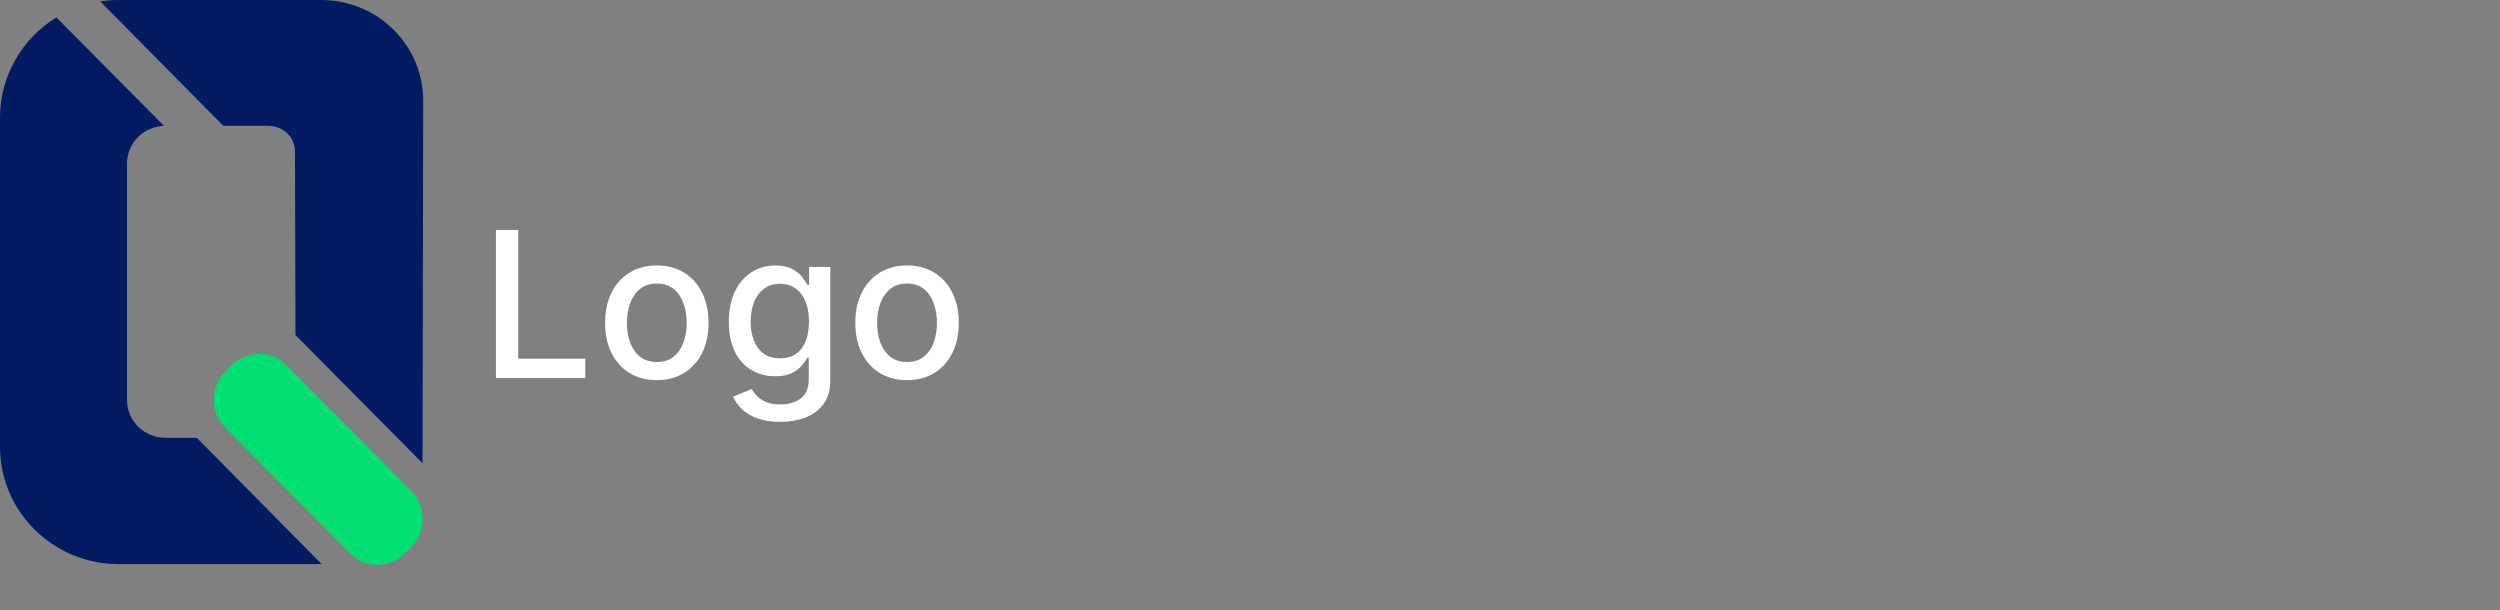 <svg width="172" height="42" viewBox="0 0 172 42" fill="none" xmlns="http://www.w3.org/2000/svg">
<rect x="0" y="0" width="172" height="42" fill="#808080" stroke="none"/>
<path d="M34.119 26V15.818H35.655V24.678H40.269V26H34.119ZM45.188 26.154C44.472 26.154 43.848 25.99 43.314 25.662C42.78 25.334 42.366 24.875 42.071 24.285C41.776 23.695 41.629 23.005 41.629 22.217C41.629 21.424 41.776 20.732 42.071 20.139C42.366 19.545 42.78 19.084 43.314 18.756C43.848 18.428 44.472 18.264 45.188 18.264C45.904 18.264 46.529 18.428 47.062 18.756C47.596 19.084 48.011 19.545 48.305 20.139C48.6 20.732 48.748 21.424 48.748 22.217C48.748 23.005 48.6 23.695 48.305 24.285C48.011 24.875 47.596 25.334 47.062 25.662C46.529 25.99 45.904 26.154 45.188 26.154ZM45.193 24.906C45.657 24.906 46.042 24.784 46.347 24.538C46.652 24.293 46.877 23.967 47.023 23.559C47.172 23.151 47.246 22.702 47.246 22.212C47.246 21.724 47.172 21.277 47.023 20.869C46.877 20.458 46.652 20.129 46.347 19.88C46.042 19.631 45.657 19.507 45.193 19.507C44.726 19.507 44.338 19.631 44.03 19.88C43.725 20.129 43.498 20.458 43.349 20.869C43.203 21.277 43.13 21.724 43.13 22.212C43.13 22.702 43.203 23.151 43.349 23.559C43.498 23.967 43.725 24.293 44.03 24.538C44.338 24.784 44.726 24.906 45.193 24.906ZM53.679 29.023C53.072 29.023 52.55 28.943 52.113 28.784C51.679 28.625 51.324 28.415 51.049 28.153C50.774 27.891 50.568 27.604 50.432 27.293L51.71 26.766C51.8 26.912 51.919 27.066 52.068 27.228C52.221 27.394 52.426 27.535 52.685 27.651C52.946 27.767 53.283 27.825 53.694 27.825C54.257 27.825 54.723 27.687 55.091 27.412C55.459 27.14 55.643 26.706 55.643 26.109V24.608H55.548C55.459 24.77 55.33 24.951 55.16 25.15C54.995 25.349 54.766 25.521 54.474 25.667C54.183 25.813 53.803 25.886 53.336 25.886C52.733 25.886 52.189 25.745 51.705 25.463C51.225 25.178 50.843 24.759 50.562 24.205C50.283 23.648 50.144 22.964 50.144 22.152C50.144 21.34 50.282 20.644 50.557 20.064C50.835 19.484 51.216 19.04 51.7 18.732C52.184 18.42 52.733 18.264 53.346 18.264C53.82 18.264 54.203 18.344 54.494 18.503C54.786 18.659 55.013 18.841 55.175 19.05C55.341 19.259 55.469 19.442 55.558 19.602H55.667V18.364H57.124V26.169C57.124 26.825 56.972 27.364 56.667 27.785C56.362 28.206 55.949 28.517 55.429 28.72C54.912 28.922 54.328 29.023 53.679 29.023ZM53.664 24.653C54.092 24.653 54.453 24.553 54.748 24.354C55.046 24.152 55.272 23.864 55.424 23.489C55.58 23.111 55.658 22.659 55.658 22.132C55.658 21.618 55.581 21.166 55.429 20.775C55.276 20.384 55.053 20.079 54.758 19.86C54.463 19.638 54.098 19.527 53.664 19.527C53.217 19.527 52.844 19.643 52.545 19.875C52.247 20.104 52.022 20.415 51.869 20.81C51.72 21.204 51.645 21.645 51.645 22.132C51.645 22.633 51.722 23.072 51.874 23.45C52.027 23.827 52.252 24.122 52.55 24.334C52.852 24.547 53.223 24.653 53.664 24.653ZM62.404 26.154C61.688 26.154 61.064 25.99 60.53 25.662C59.996 25.334 59.582 24.875 59.287 24.285C58.992 23.695 58.845 23.005 58.845 22.217C58.845 21.424 58.992 20.732 59.287 20.139C59.582 19.545 59.996 19.084 60.53 18.756C61.064 18.428 61.688 18.264 62.404 18.264C63.12 18.264 63.745 18.428 64.279 18.756C64.812 19.084 65.227 19.545 65.522 20.139C65.817 20.732 65.964 21.424 65.964 22.217C65.964 23.005 65.817 23.695 65.522 24.285C65.227 24.875 64.812 25.334 64.279 25.662C63.745 25.99 63.12 26.154 62.404 26.154ZM62.409 24.906C62.873 24.906 63.258 24.784 63.563 24.538C63.868 24.293 64.093 23.967 64.239 23.559C64.388 23.151 64.463 22.702 64.463 22.212C64.463 21.724 64.388 21.277 64.239 20.869C64.093 20.458 63.868 20.129 63.563 19.88C63.258 19.631 62.873 19.507 62.409 19.507C61.942 19.507 61.554 19.631 61.246 19.88C60.941 20.129 60.714 20.458 60.565 20.869C60.419 21.277 60.346 21.724 60.346 22.212C60.346 22.702 60.419 23.151 60.565 23.559C60.714 23.967 60.941 24.293 61.246 24.538C61.554 24.784 61.942 24.906 62.409 24.906Z" fill="white"/>
<path d="M25.969 38.857C25.253 38.857 24.578 38.575 24.072 38.063L15.491 29.407C14.984 28.896 14.704 28.216 14.704 27.493C14.704 26.77 14.984 26.09 15.491 25.578L15.926 25.14C16.433 24.629 17.107 24.346 17.823 24.346C18.54 24.346 19.214 24.629 19.721 25.14L28.302 33.796C29.348 34.852 29.348 36.57 28.302 37.626L27.867 38.064C27.36 38.576 26.686 38.858 25.969 38.858V38.857Z" fill="#00E072"/>
<path d="M18.436 8.656C19.429 8.656 20.293 9.38 20.293 10.427L20.328 23.051L29.073 31.873C29.073 30.951 29.116 6.937 29.116 6.937C29.126 3.109 25.98 0.001 22.094 0.001H8.158C7.68 0.001 7.354 0.034 6.892 0.092L15.364 8.657H18.436V8.656Z" fill="#041B63"/>
<path d="M13.539 30.119H11.372C9.918 30.119 8.739 28.957 8.739 27.525V11.25C8.739 9.847 9.871 8.707 11.283 8.66L3.88 1.201C1.564 2.603 0 5.208 0 8.06V30.751C0 35.195 3.66 38.811 8.158 38.811H20.892C21.608 38.811 21.325 38.81 22.127 38.81L13.538 30.12L13.539 30.119Z" fill="#041B63"/>
</svg>
